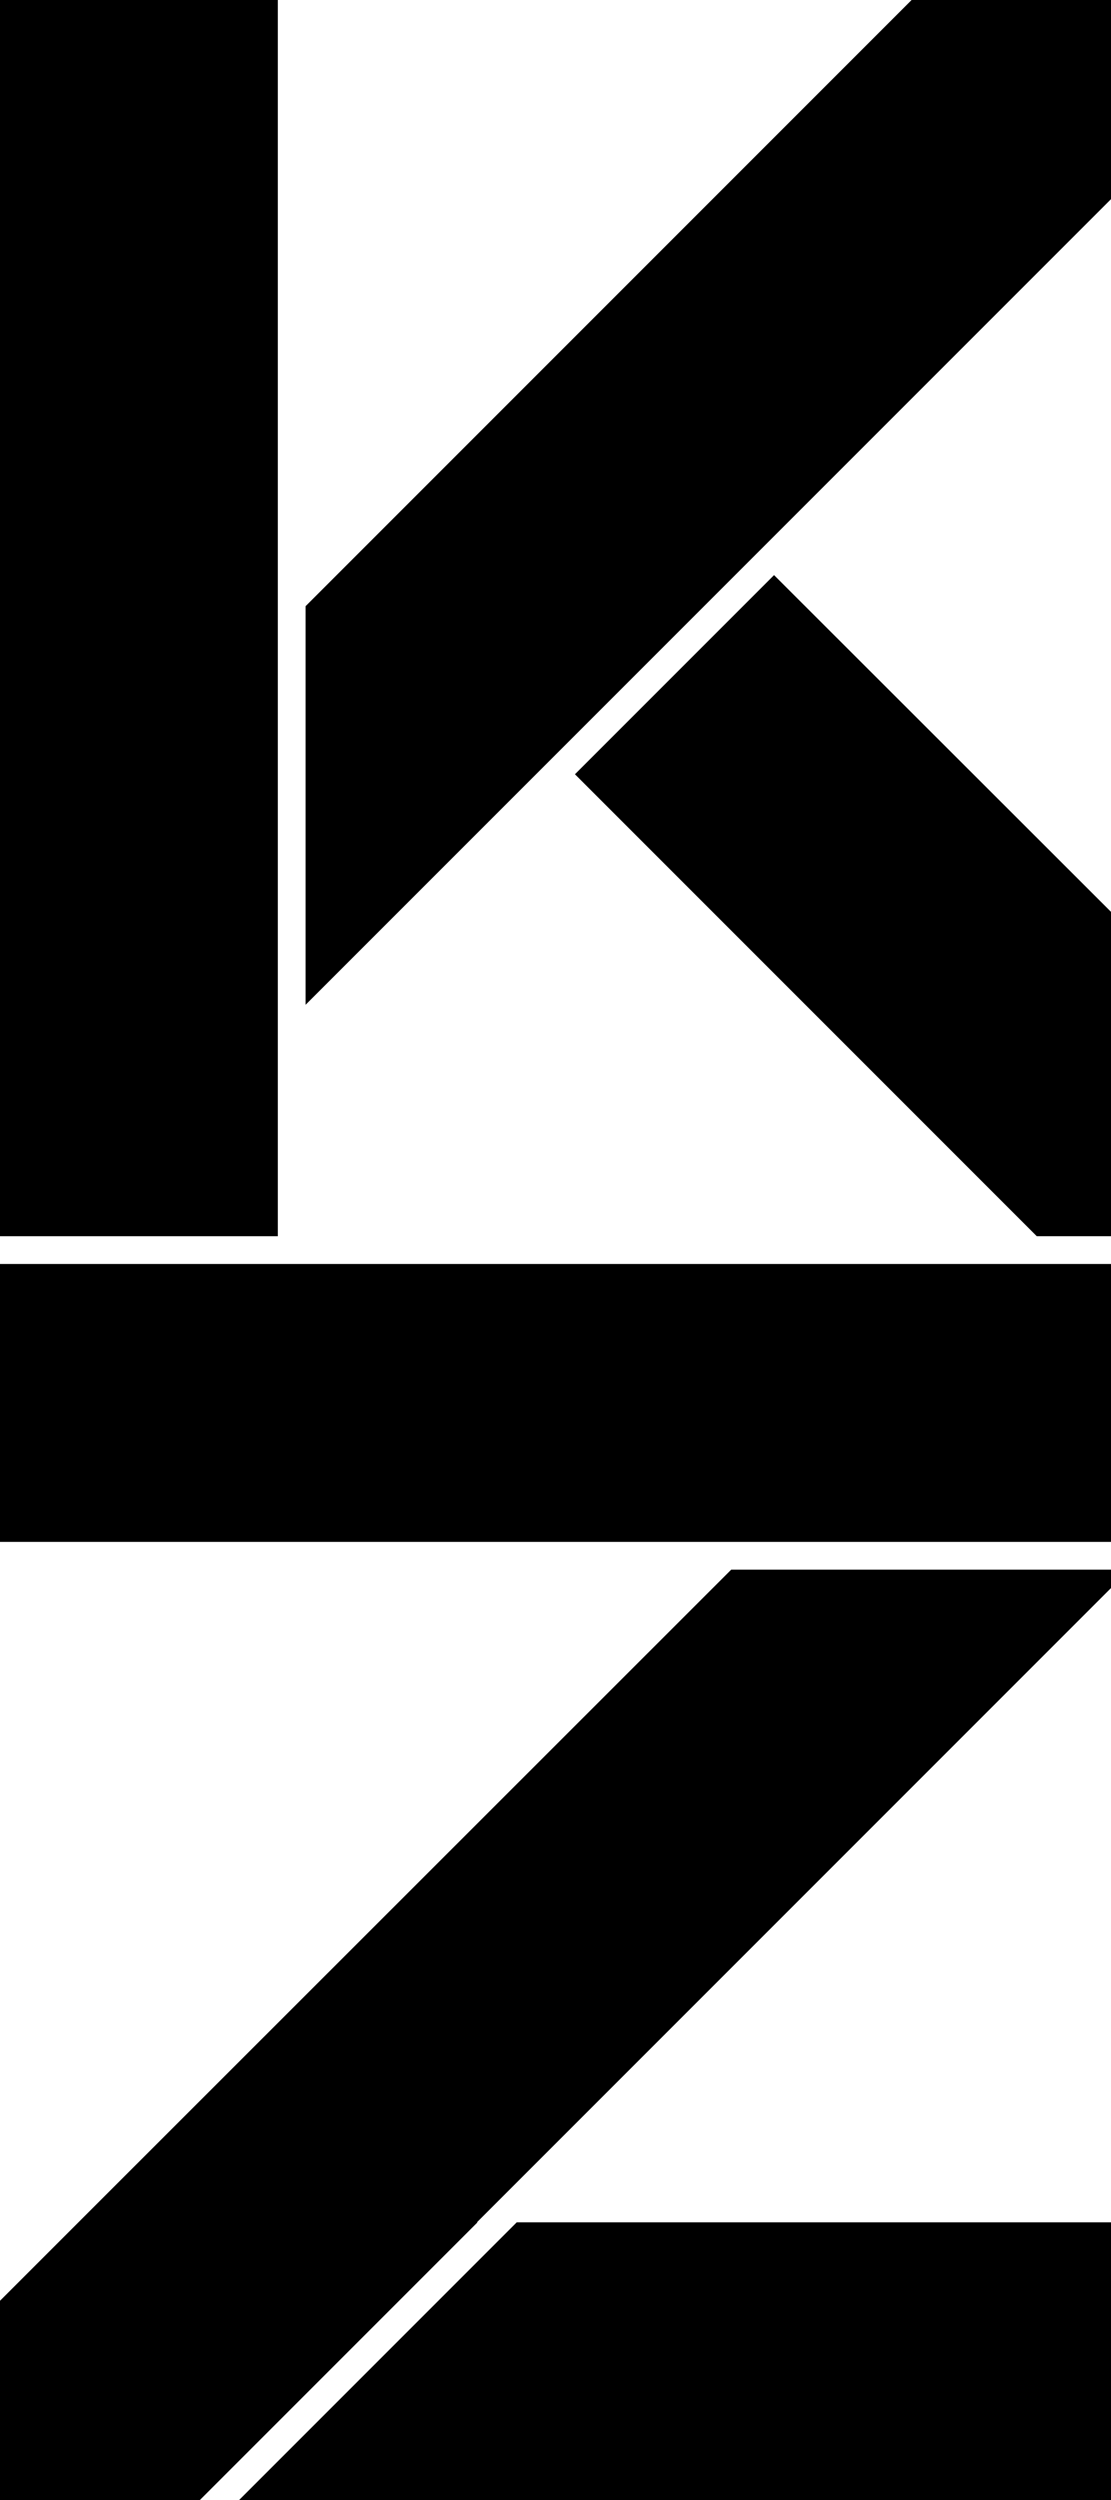 <svg xmlns="http://www.w3.org/2000/svg" viewBox="0 0 36.83 82.86"><defs><style>.cls-1{fill:#000;}</style></defs><g id="Capa_2" data-name="Capa 2"><g id="Capa_1-2" data-name="Capa 1"><rect class="cls-1" width="9.21" height="40.97"/><rect class="cls-1" y="41.89" width="36.83" height="9.21"/><polygon class="cls-1" points="30.22 0 10.13 20.09 10.13 33.3 36.83 6.6 36.83 0 30.22 0"/><polygon class="cls-1" points="25.66 19.06 19.06 25.66 34.37 40.97 36.83 40.97 36.83 39.43 36.83 30.22 25.66 19.06"/><polygon class="cls-1" points="17.13 73.65 7.92 82.86 36.83 82.86 36.83 73.65 17.13 73.65"/><polygon class="cls-1" points="36.83 52.02 24.24 52.02 2.6 73.65 0 76.25 0 82.86 6.6 82.86 6.62 82.86 15.83 73.65 15.81 73.65 36.83 52.63 36.83 52.02"/></g></g></svg>